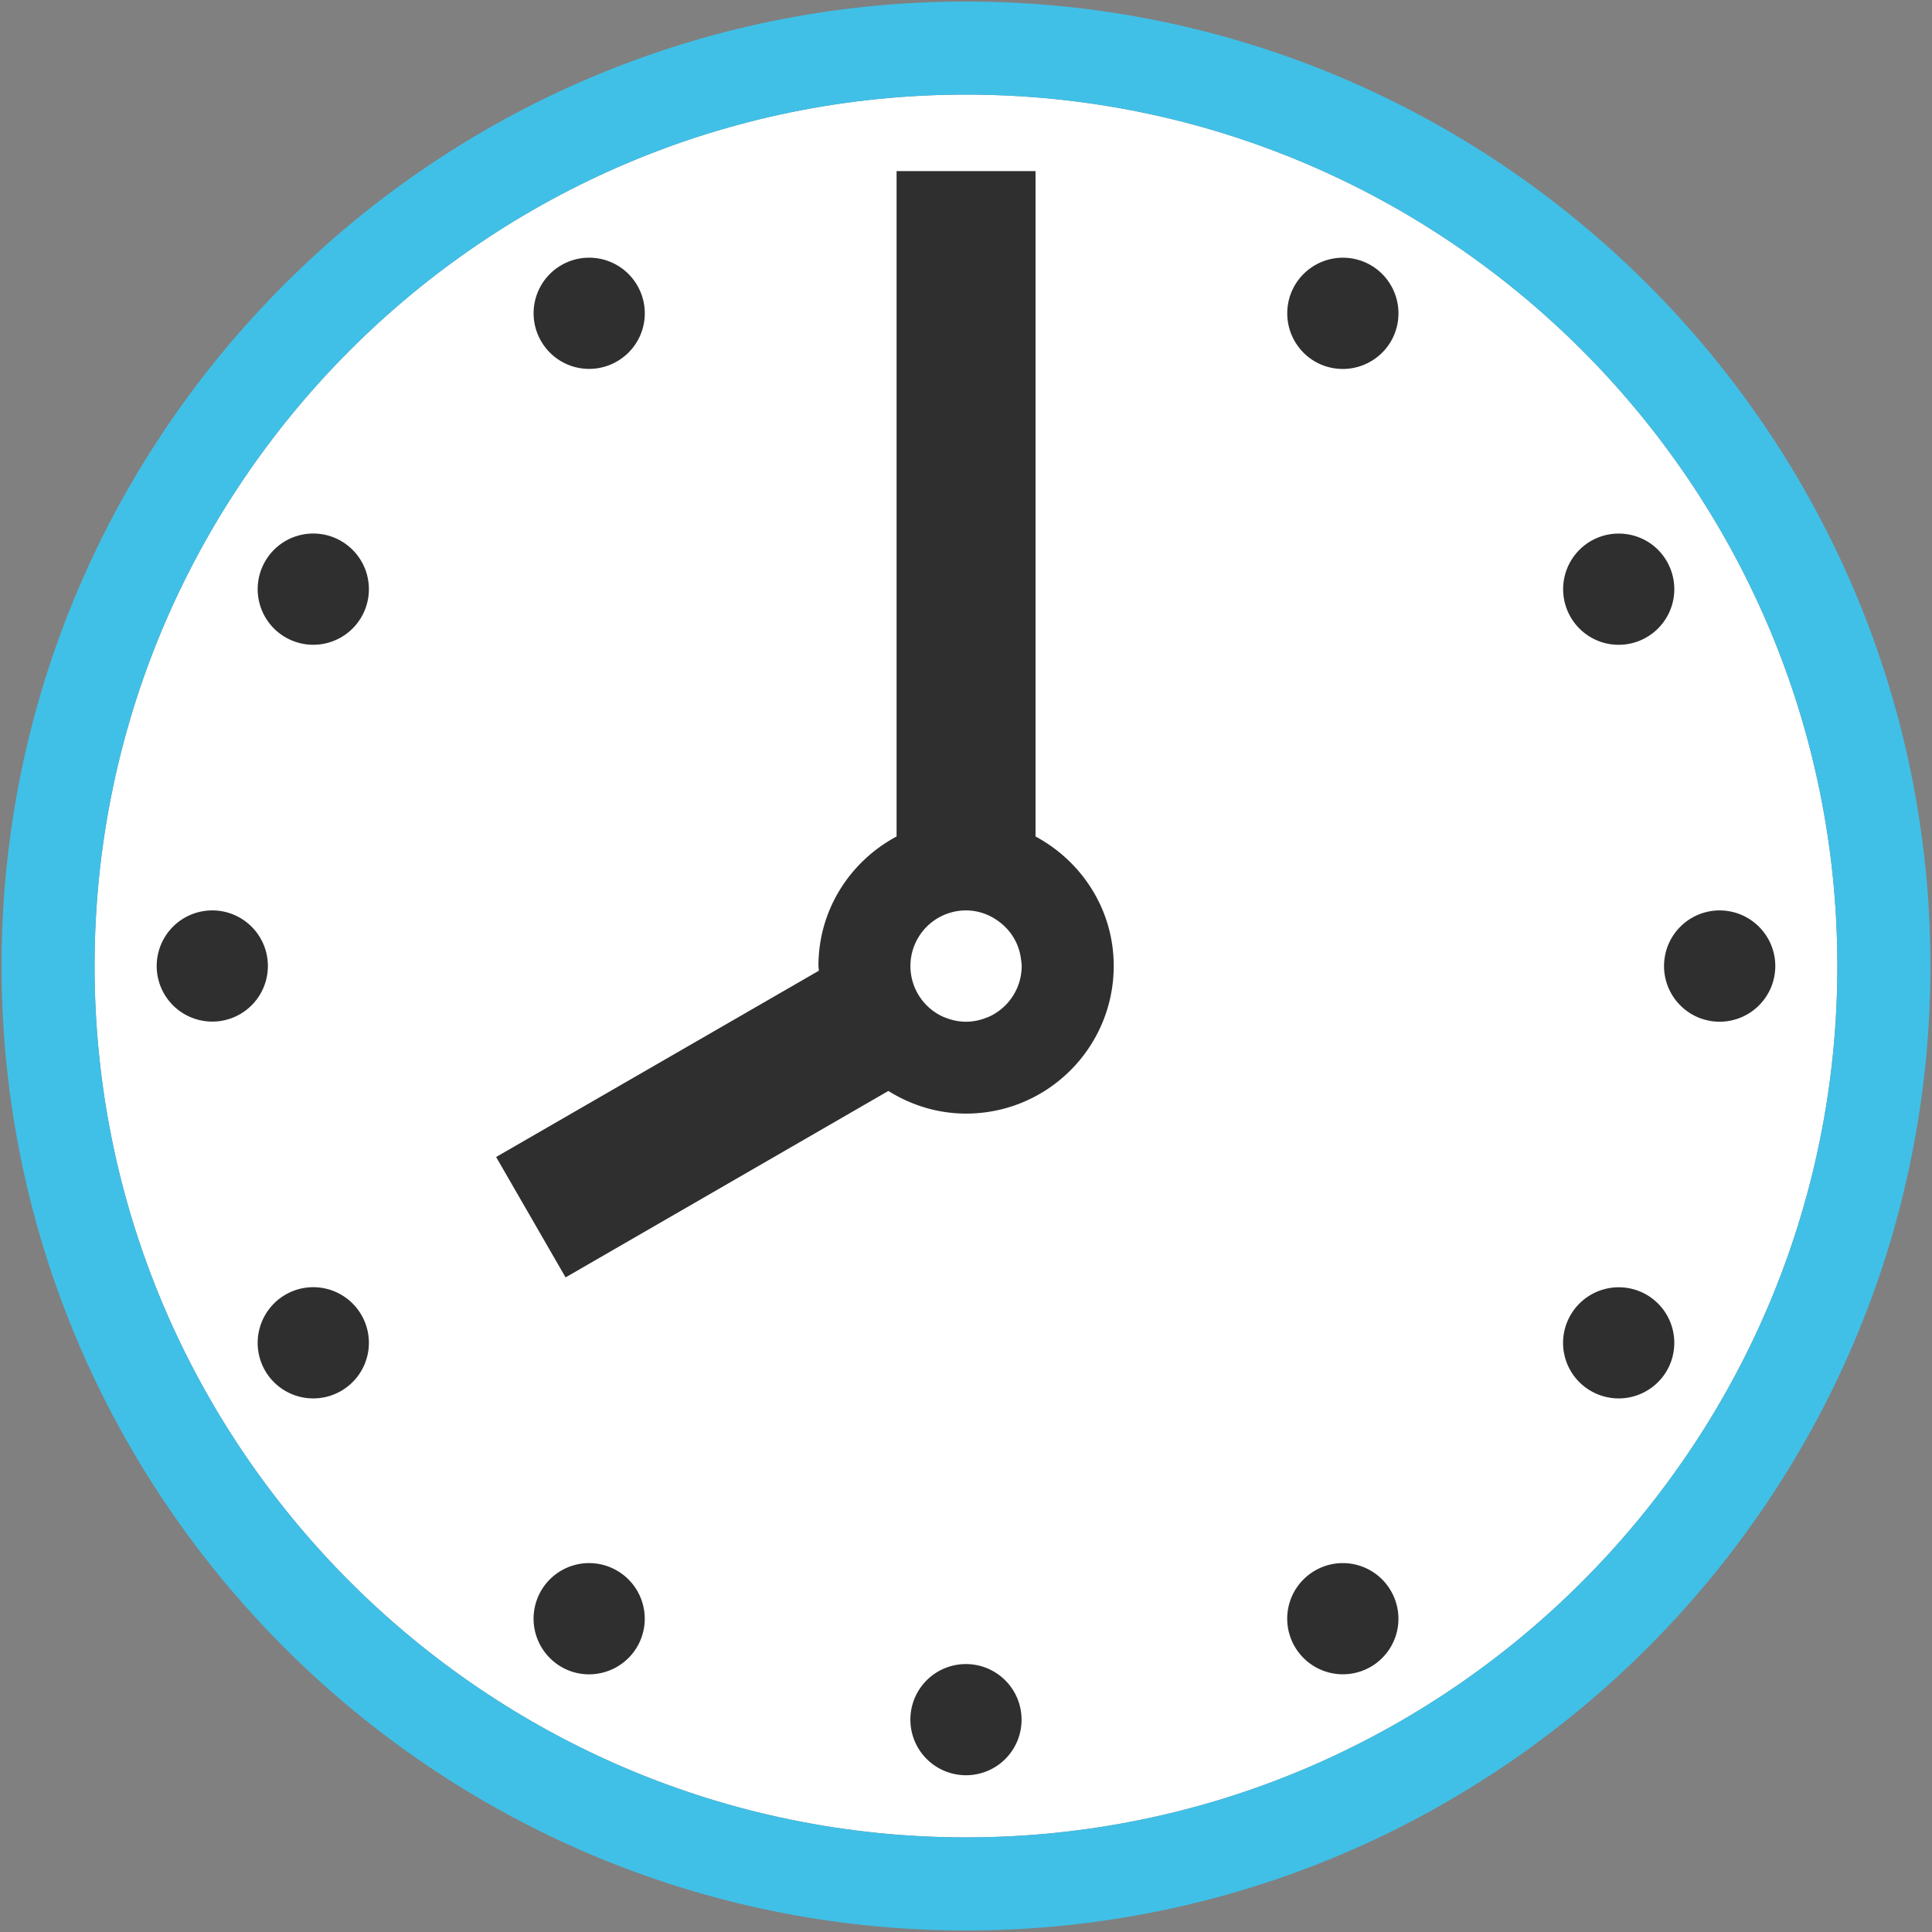 <svg id="レイヤー_1" xmlns="http://www.w3.org/2000/svg" viewBox="0 0 128 128"><rect x="0" y="0" width="128" height="128" fill="#808080" stroke="none"/><g><path d="M64.001 121.731C32.163 121.731 6.266 95.839 6.266 64c0-31.838 25.897-57.732 57.735-57.732 31.835 0 57.729 25.893 57.729 57.732s-25.894 57.731-57.729 57.731z" fill="#fff"/><g><path d="M64.001.101C28.769.101.103 28.767.103 64c0 35.233 28.666 63.899 63.898 63.899 35.234 0 63.895-28.666 63.895-63.899 0-35.233-28.661-63.899-63.895-63.899zm0 121.63C32.163 121.731 6.266 95.839 6.266 64c0-31.838 25.897-57.732 57.735-57.732 31.835 0 57.729 25.893 57.729 57.732s-25.894 57.731-57.729 57.731z" fill="#40c0e7"/><path d="M68.607 55.419V11.335h-9.206v44.084c-3.07 1.642-5.177 4.845-5.177 8.572 0 .106.022.213.03.32L32.869 76.654l4.602 7.977 21.385-12.352c1.496.932 3.248 1.499 5.146 1.499 5.4 0 9.785-4.375 9.785-9.788-.001-3.726-2.113-6.921-5.18-8.571zM67.689 64a3.692 3.692 0 0 1-2.236 3.39.236.236 0 0 1-.062.018 3.607 3.607 0 0 1-1.39.284c-.496 0-.962-.106-1.397-.284a.258.258 0 0 1-.058-.018 3.687 3.687 0 0 1 1.455-7.073c.87 0 1.661.32 2.286.821a3.61 3.61 0 0 1 1.344 2.32c.023.178.058.355.058.542z" fill="#2f2f2f"/><path d="M113.93 60.317A3.686 3.686 0 0 0 110.247 64a3.687 3.687 0 0 0 3.683 3.692A3.692 3.692 0 0 0 117.618 64a3.691 3.691 0 0 0-3.688-3.683z" fill="#2f2f2f"/><path d="M109.085 42.224a3.683 3.683 0 0 0 1.349-5.031c-1.012-1.767-3.271-2.361-5.032-1.35a3.687 3.687 0 0 0-1.348 5.032 3.675 3.675 0 0 0 5.031 1.349z" fill="#2f2f2f"/><path d="M90.809 17.564a3.691 3.691 0 0 0-5.031 1.349 3.695 3.695 0 0 0 1.345 5.041 3.696 3.696 0 0 0 5.035-1.349 3.694 3.694 0 0 0-1.349-5.041z" fill="#2f2f2f"/><path d="M40.877 23.944a3.675 3.675 0 0 0 1.345-5.031 3.68 3.68 0 1 0-6.376 3.682 3.675 3.675 0 0 0 5.031 1.349z" fill="#2f2f2f"/><path d="M22.598 35.843a3.678 3.678 0 0 0-5.033 1.35 3.684 3.684 0 1 0 5.033-1.35z" fill="#2f2f2f"/><path d="M14.065 60.317a3.683 3.683 0 1 0 0 7.366 3.683 3.683 0 0 0 0-7.366z" fill="#2f2f2f"/><path d="M18.911 85.776a3.692 3.692 0 0 0-1.349 5.031 3.686 3.686 0 0 0 5.032 1.349 3.681 3.681 0 0 0 1.353-5.031 3.682 3.682 0 0 0-5.036-1.349z" fill="#2f2f2f"/><path d="M40.873 104.055a3.676 3.676 0 0 0-5.031 1.349 3.69 3.69 0 0 0 1.348 5.031c1.758 1.021 4.016.408 5.033-1.349a3.682 3.682 0 0 0-1.35-5.031z" fill="#2f2f2f"/><path d="M63.993 110.249a3.678 3.678 0 0 0-3.678 3.683 3.684 3.684 0 0 0 3.683 3.682 3.676 3.676 0 0 0 3.683-3.682 3.684 3.684 0 0 0-3.688-3.683z" fill="#2f2f2f"/><path d="M87.123 104.055a3.677 3.677 0 0 0-1.345 5.032 3.688 3.688 0 0 0 5.027 1.349 3.676 3.676 0 0 0 1.349-5.031 3.676 3.676 0 0 0-5.031-1.35z" fill="#2f2f2f"/><path d="M109.085 85.776a3.69 3.69 0 0 0-5.031 1.349 3.675 3.675 0 0 0 1.348 5.031 3.686 3.686 0 0 0 5.032-1.349 3.686 3.686 0 0 0-1.349-5.031z" fill="#2f2f2f"/></g></g></svg>